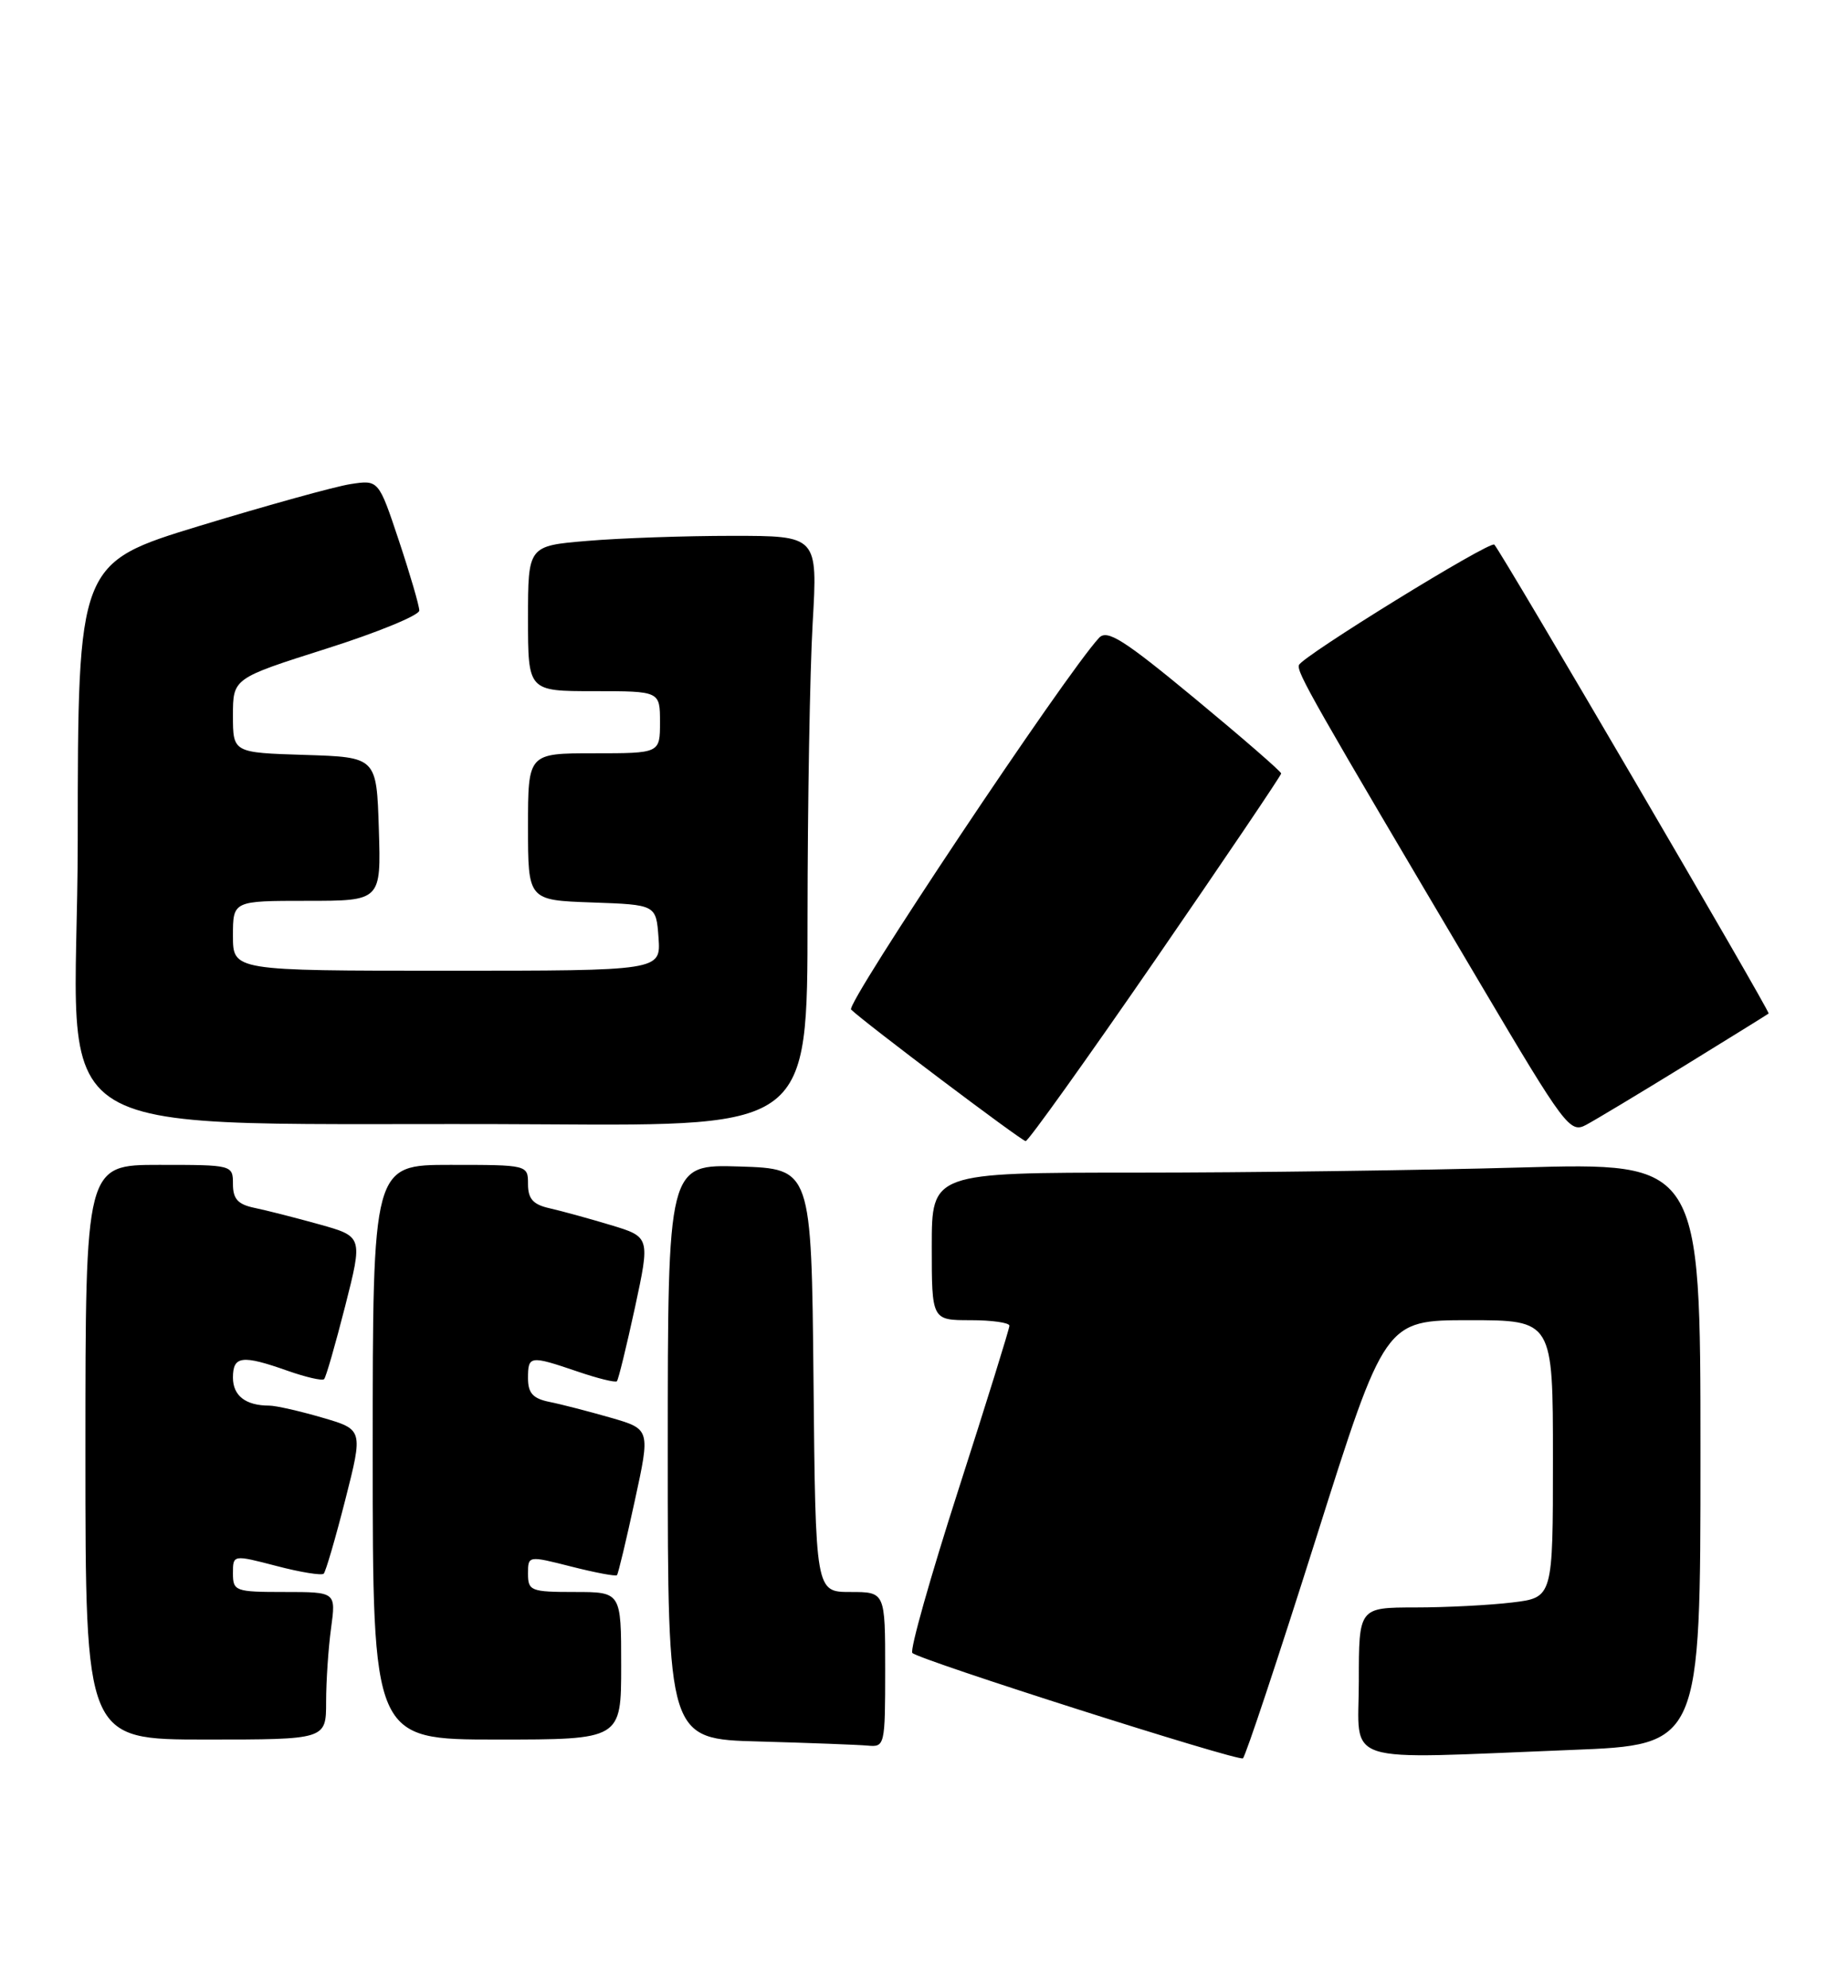 <?xml version="1.0" encoding="UTF-8" standalone="no"?>
<!DOCTYPE svg PUBLIC "-//W3C//DTD SVG 1.1//EN" "http://www.w3.org/Graphics/SVG/1.1/DTD/svg11.dtd" >
<svg xmlns="http://www.w3.org/2000/svg" xmlns:xlink="http://www.w3.org/1999/xlink" version="1.1" viewBox="0 0 238 256">
 <g >
 <path fill="currentColor"
d=" M 169.50 198.06 C 178.37 170.00 178.37 170.00 189.19 170.00 C 200.00 170.00 200.00 170.00 200.00 187.86 C 200.00 205.72 200.00 205.72 194.75 206.35 C 191.86 206.70 186.24 206.99 182.25 206.99 C 175.00 207.00 175.00 207.00 175.00 216.50 C 175.00 227.45 172.16 226.53 202.34 225.34 C 219.00 224.69 219.00 224.69 219.00 187.18 C 219.00 149.68 219.00 149.68 195.75 150.34 C 182.96 150.70 160.69 151.00 146.25 151.00 C 120.00 151.00 120.00 151.00 120.00 160.50 C 120.00 170.00 120.00 170.00 125.00 170.00 C 127.75 170.00 130.00 170.32 130.00 170.71 C 130.00 171.10 127.05 180.59 123.44 191.81 C 119.83 203.03 117.15 212.50 117.50 212.85 C 118.35 213.74 159.36 226.81 160.07 226.42 C 160.38 226.25 164.62 213.49 169.50 198.06 Z  M 114.00 215.00 C 114.00 205.00 114.00 205.00 109.52 205.00 C 105.03 205.00 105.03 205.00 104.77 177.75 C 104.50 150.50 104.50 150.50 95.25 150.21 C 86.00 149.92 86.00 149.92 86.00 186.93 C 86.00 223.94 86.00 223.94 97.75 224.25 C 104.21 224.43 110.51 224.67 111.75 224.78 C 113.95 224.99 114.00 224.77 114.00 215.00 Z  M 42.00 219.14 C 42.00 216.47 42.29 212.19 42.64 209.64 C 43.27 205.00 43.27 205.00 36.64 205.00 C 30.29 205.00 30.00 204.89 30.00 202.59 C 30.00 200.19 30.00 200.19 35.61 201.65 C 38.69 202.46 41.43 202.90 41.69 202.64 C 41.95 202.38 43.20 198.10 44.47 193.12 C 46.77 184.08 46.77 184.08 41.48 182.54 C 38.57 181.69 35.51 181.00 34.68 181.00 C 31.64 181.00 30.00 179.73 30.00 177.39 C 30.00 174.59 31.17 174.44 37.03 176.51 C 39.39 177.34 41.50 177.83 41.74 177.59 C 41.98 177.36 43.19 173.13 44.45 168.20 C 46.73 159.23 46.73 159.23 41.12 157.66 C 38.03 156.80 34.26 155.84 32.75 155.53 C 30.64 155.09 30.00 154.38 30.00 152.48 C 30.00 150.01 29.95 150.00 20.50 150.00 C 11.00 150.00 11.00 150.00 11.00 187.00 C 11.00 224.00 11.00 224.00 26.50 224.00 C 42.00 224.00 42.00 224.00 42.00 219.14 Z  M 80.00 214.50 C 80.00 205.00 80.00 205.00 74.00 205.00 C 68.37 205.00 68.00 204.85 68.00 202.65 C 68.00 200.31 68.00 200.31 73.59 201.73 C 76.66 202.51 79.31 203.01 79.46 202.83 C 79.62 202.65 80.65 198.34 81.75 193.26 C 83.76 184.03 83.76 184.03 78.63 182.55 C 75.81 181.74 72.26 180.82 70.75 180.52 C 68.64 180.09 68.00 179.39 68.00 177.48 C 68.00 174.55 68.23 174.52 74.38 176.61 C 76.98 177.50 79.26 178.06 79.45 177.86 C 79.64 177.66 80.68 173.40 81.77 168.39 C 83.73 159.28 83.73 159.28 78.62 157.74 C 75.80 156.89 72.26 155.92 70.75 155.58 C 68.66 155.11 68.00 154.37 68.00 152.48 C 68.00 150.01 67.98 150.00 58.00 150.00 C 48.00 150.00 48.00 150.00 48.00 187.00 C 48.00 224.00 48.00 224.00 64.00 224.00 C 80.00 224.00 80.00 224.00 80.00 214.50 Z  M 148.84 123.52 C 157.73 110.61 165.00 99.85 165.00 99.60 C 165.00 99.35 160.00 95.01 153.90 89.96 C 144.69 82.34 142.58 81.01 141.54 82.14 C 137.19 86.83 108.88 129.28 109.61 130.00 C 111.26 131.62 131.49 146.87 132.09 146.94 C 132.41 146.97 139.94 136.44 148.84 123.52 Z  M 216.98 137.21 C 222.76 133.65 227.62 130.64 227.78 130.51 C 228.02 130.31 193.37 71.07 192.45 70.13 C 191.92 69.58 167.65 84.54 167.29 85.64 C 166.98 86.56 168.87 89.88 190.70 126.76 C 201.54 145.08 202.20 145.96 204.27 144.85 C 205.47 144.21 211.19 140.77 216.98 137.21 Z  M 104.00 118.25 C 104.01 103.54 104.30 86.44 104.66 80.25 C 105.31 69.00 105.31 69.00 94.30 69.00 C 88.25 69.00 79.86 69.29 75.65 69.65 C 68.00 70.29 68.00 70.29 68.00 79.65 C 68.00 89.00 68.00 89.00 76.50 89.00 C 85.00 89.00 85.00 89.00 85.00 93.00 C 85.00 97.00 85.00 97.00 76.50 97.00 C 68.00 97.00 68.00 97.00 68.00 106.46 C 68.00 115.92 68.00 115.92 76.25 116.21 C 84.50 116.50 84.50 116.50 84.81 120.75 C 85.11 125.00 85.11 125.00 57.56 125.00 C 30.00 125.00 30.00 125.00 30.00 120.50 C 30.00 116.00 30.00 116.00 39.54 116.00 C 49.08 116.00 49.08 116.00 48.79 106.75 C 48.50 97.50 48.50 97.50 39.25 97.21 C 30.00 96.92 30.00 96.92 30.00 92.14 C 30.00 87.35 30.00 87.35 42.00 83.54 C 48.60 81.45 54.00 79.23 54.00 78.62 C 54.00 78.01 52.82 73.97 51.38 69.64 C 48.76 61.78 48.76 61.78 45.13 62.34 C 43.13 62.65 34.42 65.07 25.76 67.70 C 10.03 72.50 10.03 72.50 10.01 108.22 C 10.00 148.98 2.35 144.34 70.25 144.78 C 104.00 145.00 104.00 145.00 104.00 118.25 Z "/>
</g>
</svg>